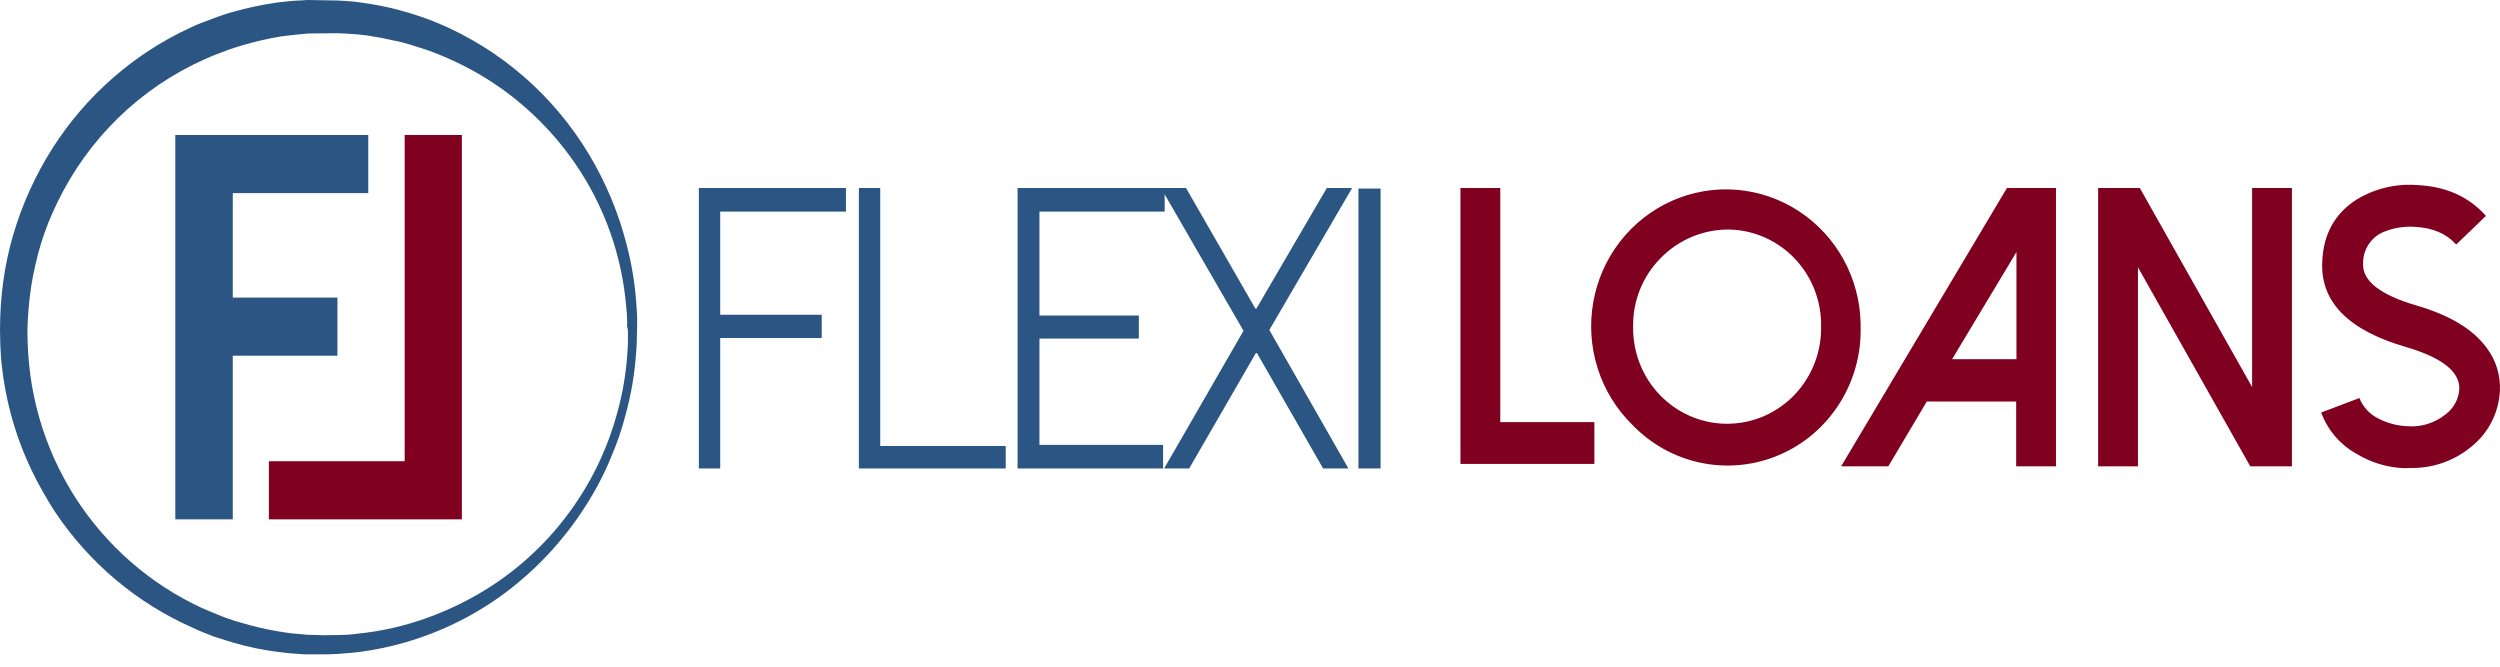 <svg xmlns="http://www.w3.org/2000/svg" width="120" height="32" viewBox="0 0 120 32" fill="none">
  <g clip-path="url(#clip0_484_128)">
    <path fill-rule="evenodd" clip-rule="evenodd" d="M72.013 9.025V20.262H76.53V22.268H70.102V9.025H72.013Z" fill="#800020"/>
    <path fill-rule="evenodd" clip-rule="evenodd" d="M79.706 12.394C79.279 12.824 78.943 13.337 78.717 13.903C78.491 14.469 78.379 15.075 78.39 15.685C78.381 16.287 78.489 16.885 78.707 17.445C78.925 18.004 79.25 18.515 79.662 18.947C80.075 19.379 80.567 19.725 81.111 19.964C81.654 20.203 82.239 20.33 82.832 20.34C83.424 20.349 84.013 20.239 84.563 20.018C85.114 19.796 85.617 19.466 86.042 19.047C86.467 18.628 86.807 18.128 87.042 17.575C87.278 17.023 87.403 16.429 87.412 15.827V15.685C87.437 14.476 86.989 13.305 86.165 12.431C85.343 11.556 84.212 11.048 83.022 11.018C82.406 11.009 81.795 11.126 81.226 11.362C80.656 11.598 80.139 11.95 79.706 12.394ZM78.352 20.391C77.587 19.641 77.016 18.711 76.689 17.683C76.362 16.655 76.289 15.561 76.478 14.498C76.666 13.435 77.109 12.435 77.768 11.588C78.427 10.74 79.282 10.071 80.256 9.639C81.23 9.207 82.295 9.025 83.354 9.11C84.414 9.196 85.437 9.545 86.332 10.128C87.227 10.71 87.968 11.508 88.487 12.451C89.007 13.393 89.289 14.451 89.31 15.531V15.698C89.341 17.002 88.985 18.284 88.289 19.379C87.592 20.474 86.587 21.331 85.404 21.837C84.222 22.343 82.917 22.476 81.659 22.218C80.401 21.96 79.249 21.324 78.352 20.391Z" fill="#800020"/>
    <path fill-rule="evenodd" clip-rule="evenodd" d="M93.701 17.241H96.789V12.098L93.701 17.241ZM98.687 9.025V22.384H96.776V19.272H92.487L90.639 22.384H88.374L96.333 9.025H98.687Z" fill="#800020"/>
    <path fill-rule="evenodd" clip-rule="evenodd" d="M110.012 9.025V22.384H108.013L102.622 12.831V22.384H100.711V9.025H102.711L108.101 18.578V9.025H110.012Z" fill="#800020"/>
    <path fill-rule="evenodd" clip-rule="evenodd" d="M115.44 22.474C114.609 22.449 113.798 22.206 113.087 21.767C112.317 21.335 111.724 20.637 111.417 19.8L113.251 19.106C113.425 19.543 113.755 19.896 114.175 20.096C114.592 20.311 115.049 20.433 115.516 20.456C116.189 20.518 116.859 20.315 117.389 19.89C117.577 19.75 117.732 19.571 117.846 19.365C117.96 19.159 118.028 18.93 118.047 18.694C118.085 17.846 117.225 17.164 115.466 16.65C112.72 15.853 111.379 14.49 111.467 12.574C111.518 11.237 112.075 10.235 113.137 9.566C114.012 9.042 115.023 8.804 116.035 8.884C117.402 8.949 118.503 9.437 119.325 10.363L117.895 11.739C117.427 11.212 116.782 10.942 115.947 10.89C115.434 10.851 114.919 10.93 114.441 11.122C114.138 11.24 113.878 11.45 113.697 11.724C113.515 11.998 113.422 12.322 113.428 12.652C113.39 13.487 114.251 14.156 116.01 14.67C117.592 15.133 118.705 15.802 119.363 16.701C119.808 17.289 120.032 18.018 119.996 18.759C119.969 19.281 119.832 19.791 119.594 20.255C119.356 20.718 119.023 21.125 118.617 21.446C117.789 22.13 116.747 22.49 115.681 22.461L115.44 22.474Z" fill="#800020"/>
    <path fill-rule="evenodd" clip-rule="evenodd" d="M17.677 6.479V9.269H11.173V14.284H16.197V17.074H11.173V24.929H8.415V6.479H17.677Z" fill="#2B5582"/>
    <path fill-rule="evenodd" clip-rule="evenodd" d="M22.169 6.479V24.929H12.907V22.139H19.424V6.479H22.169Z" fill="#800020"/>
    <path d="M30.584 15.518V15.454C30.587 15.239 30.578 15.025 30.559 14.811C30.504 13.79 30.347 12.778 30.091 11.79C29.701 10.245 29.087 8.767 28.269 7.406C26.563 4.566 24.009 2.355 20.98 1.093C19.794 0.609 18.553 0.28 17.285 0.116C16.956 0.064 16.627 0.051 16.273 0.026L14.78 0C14.704 0 14.628 0.013 14.552 0.013C14.46 0.024 14.366 0.028 14.274 0.026C13.995 0.039 13.717 0.077 13.451 0.103L13.248 0.129C12.557 0.23 11.872 0.376 11.199 0.566C10.945 0.63 10.692 0.72 10.439 0.81L9.68 1.093C9.516 1.157 9.338 1.234 9.174 1.311C6.459 2.553 4.153 4.561 2.531 7.097C1.706 8.391 1.067 9.798 0.633 11.275C0.417 12.017 0.256 12.773 0.152 13.538C0.05 14.301 -0 15.07 9.45685e-07 15.84L0.013 16.418C0.013 16.598 0.025 16.765 0.038 16.945V17.01C0.063 17.408 0.114 17.807 0.165 18.167C0.282 18.937 0.455 19.698 0.683 20.442C0.909 21.174 1.188 21.887 1.518 22.577C1.85 23.259 2.222 23.92 2.632 24.557C4.275 27.019 6.575 28.955 9.263 30.137C9.427 30.214 9.592 30.291 9.756 30.355L10.25 30.548C10.363 30.587 10.477 30.625 10.579 30.651C10.794 30.728 11.021 30.792 11.237 30.857C11.9 31.05 12.577 31.192 13.261 31.281L13.476 31.306C13.742 31.345 14.008 31.371 14.274 31.384L14.438 31.396C14.556 31.407 14.674 31.412 14.792 31.409H15.589C15.817 31.409 16.045 31.396 16.273 31.384L16.576 31.358C16.804 31.345 17.032 31.319 17.247 31.294C19.657 30.979 21.958 30.079 23.954 28.671C25.621 27.483 27.043 25.977 28.142 24.235C28.601 23.519 28.995 22.761 29.319 21.972C29.608 21.307 29.845 20.619 30.027 19.915C30.297 18.937 30.467 17.933 30.534 16.92C30.559 16.65 30.572 16.38 30.572 16.11L30.584 15.518ZM30.141 15.878V16.302C30.144 16.509 30.136 16.715 30.116 16.92C30.053 17.907 29.888 18.886 29.622 19.838C29.219 21.321 28.583 22.728 27.737 24.004C26.647 25.654 25.234 27.059 23.587 28.131C22.648 28.737 21.646 29.238 20.6 29.622C19.486 30.035 18.326 30.302 17.146 30.419C16.848 30.46 16.548 30.481 16.247 30.484H15.931C15.729 30.484 15.526 30.497 15.311 30.484L14.83 30.471C14.729 30.469 14.627 30.46 14.527 30.445L14.362 30.432C14.129 30.419 13.897 30.393 13.666 30.355L13.426 30.317C12.788 30.215 12.158 30.069 11.54 29.879C11.322 29.823 11.106 29.754 10.895 29.674C10.794 29.635 10.705 29.609 10.617 29.571L10.148 29.378L9.693 29.185C7.215 28.04 5.109 26.203 3.619 23.888C3.244 23.3 2.91 22.685 2.619 22.05C2.037 20.765 1.645 19.401 1.455 18C1.364 17.301 1.318 16.596 1.316 15.891C1.33 15.181 1.39 14.472 1.493 13.77C1.604 13.074 1.761 12.387 1.961 11.713C2.168 11.042 2.426 10.388 2.733 9.758C4.216 6.669 6.732 4.217 9.832 2.841C9.971 2.777 10.123 2.713 10.275 2.649L10.958 2.391C11.186 2.314 11.414 2.237 11.642 2.173C12.244 1.995 12.857 1.853 13.476 1.749L13.704 1.723C13.932 1.697 14.172 1.659 14.4 1.646L14.552 1.633C14.652 1.618 14.754 1.609 14.855 1.607L16.222 1.594C16.327 1.605 16.433 1.609 16.538 1.607C16.728 1.62 16.918 1.633 17.095 1.646L17.235 1.659C17.481 1.679 17.726 1.714 17.968 1.761L18.12 1.787C18.214 1.798 18.307 1.815 18.399 1.839L18.829 1.929C19.111 1.979 19.39 2.048 19.664 2.134L19.866 2.199L20.474 2.391C21.505 2.757 22.493 3.235 23.422 3.818C25.06 4.854 26.476 6.214 27.585 7.817C29.014 9.88 29.87 12.296 30.065 14.811C30.088 15.003 30.101 15.196 30.103 15.39V15.608H30.091L30.141 15.878Z" fill="#2B5582"/>
    <path d="M33.545 22.487V9.025H40.606V10.157H34.57V15.107H39.442V16.225H34.57V22.487H33.545Z" fill="#2B5582"/>
    <path d="M48.274 22.487H41.226V9.025H42.251V21.407H48.274V22.487Z" fill="#2B5582"/>
    <path d="M55.841 22.487H48.844V9.025H55.904V10.157H49.894V15.145H54.664V16.251H49.894V21.355H55.828V22.487H55.841Z" fill="#2B5582"/>
    <path d="M60.928 15.839L64.724 22.487H63.509L60.333 16.945H60.283L57.081 22.487H55.879L59.688 15.878L55.727 9.025H56.929L60.257 14.811H60.308L63.687 9.025H64.901L60.928 15.839Z" fill="#2B5582"/>
    <path d="M65.205 22.486V9.051H66.268V22.486H65.205Z" fill="#2B5582"/>
  </g>
  <defs>
    <clipPath id="clip0_484_128">
      <rect width="120" height="31.409" fill="white"/>
    </clipPath>
  </defs>
</svg>
